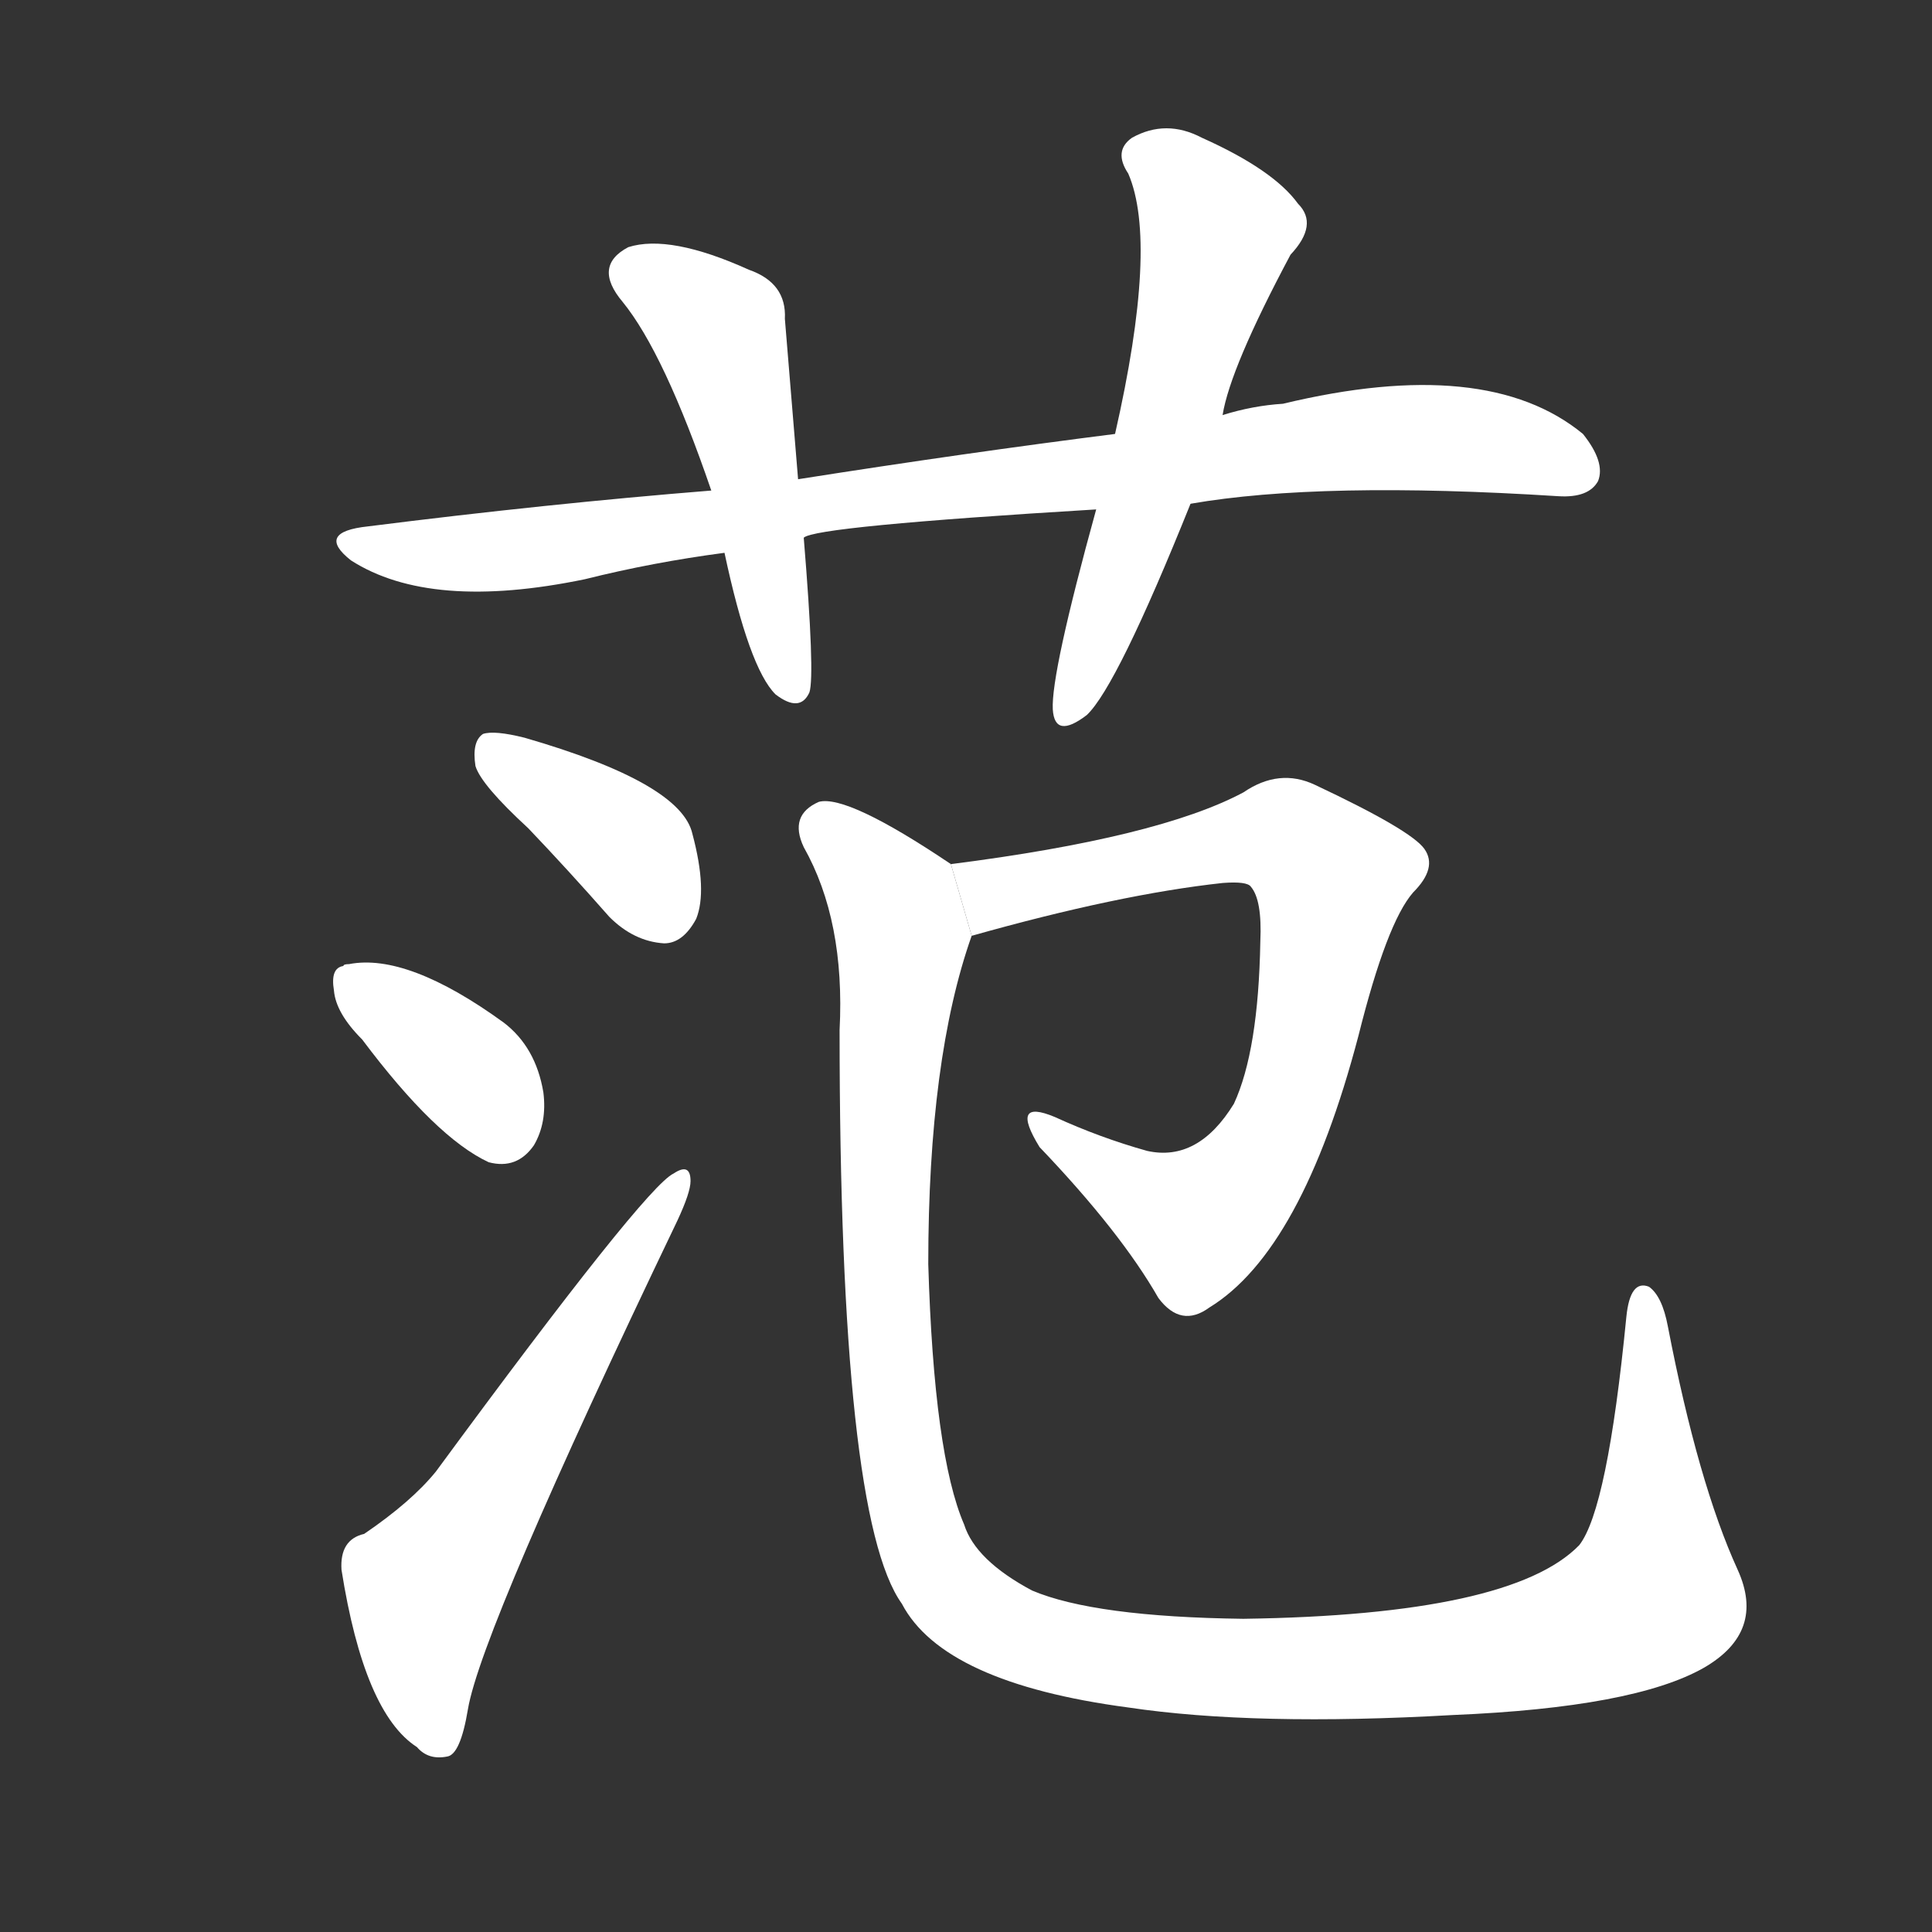 <!-- u8303_fan4_simp_surname_bee_like_insect -->
<!-- 8303 -->
<!-- 8303 -->
<!-- 8303 -->
<svg viewBox="0 0 1024 1024">
  <rect x="0" y="0" width="1024" height="1024" fill="#333333" stroke="none"/>
  <g transform="scale(1, -1) translate(0, -900)">
    <path fill="#FFFFFF" d="M 631 633 Q 700 645 826 637 Q 842 636 847 645 Q 851 655 839 670 Q 788 712 680 686 Q 664 685 648 680 L 591 670 Q 512 660 423 646 L 377 640 Q 290 633 195 621 Q 167 618 186 603 Q 228 576 310 593 Q 346 602 384 607 L 426 615 Q 432 621 581 630 L 631 633 Z"></path>
    <path fill="#FFFFFF" d="M 423 646 Q 419 694 416 731 Q 417 750 397 757 Q 355 776 333 769 Q 314 759 330 740 Q 352 713 377 640 L 384 607 Q 397 546 411 532 Q 424 522 429 533 Q 432 542 426 615 L 423 646 Z"></path>
    <path fill="#FFFFFF" d="M 648 680 Q 652 705 684 765 Q 699 781 688 792 Q 675 810 637 827 Q 618 837 600 827 Q 590 820 598 808 Q 614 771 591 670 L 581 630 Q 557 543 558 524 Q 559 508 576 521 Q 592 536 631 633 L 648 680 Z"></path>
    <path fill="#FFFFFF" d="M 280 461 Q 301 439 323 414 Q 336 401 352 400 Q 362 400 369 413 Q 375 428 367 458 Q 361 485 278 509 Q 262 513 256 511 Q 250 507 252 494 Q 255 484 280 461 Z"></path>
    <path fill="#FFFFFF" d="M 192 349 Q 231 297 259 284 Q 274 280 283 293 Q 290 305 288 321 Q 284 345 267 358 Q 216 395 185 389 Q 182 389 182 388 Q 175 387 177 375 Q 178 363 192 349 Z"></path>
    <path fill="#FFFFFF" d="M 193 87 Q 180 84 181 68 Q 193 -8 221 -26 Q 227 -33 237 -31 Q 244 -30 248 -6 Q 255 36 359 253 Q 366 268 366 274 Q 366 284 357 278 Q 342 271 231 120 Q 218 104 193 87 Z"></path>
    <path fill="#FFFFFF" d="M 515 404 Q 593 426 648 432 Q 661 433 663 430 Q 669 423 668 401 Q 667 343 654 315 Q 635 284 608 290 Q 583 297 559 308 Q 535 318 551 292 Q 594 247 614 212 Q 626 196 641 207 Q 690 237 720 351 Q 735 411 749 427 Q 762 440 755 450 Q 748 460 697 484 Q 678 493 659 480 Q 614 456 504 442 L 515 404 Z"></path>
    <path fill="#FFFFFF" d="M 921 68 Q 900 114 884 197 Q 881 213 874 218 Q 864 222 862 202 Q 852 100 837 81 Q 801 44 659 42 Q 580 43 547 57 Q 517 73 511 92 Q 495 129 492 230 Q 492 339 515 404 L 504 442 Q 449 479 434 475 Q 418 468 426 451 Q 448 412 445 354 Q 445 96 478 50 Q 500 8 598 -5 Q 665 -15 770 -9 Q 866 -5 903 16 Q 936 35 921 68 Z"></path>
  </g>
</svg>
